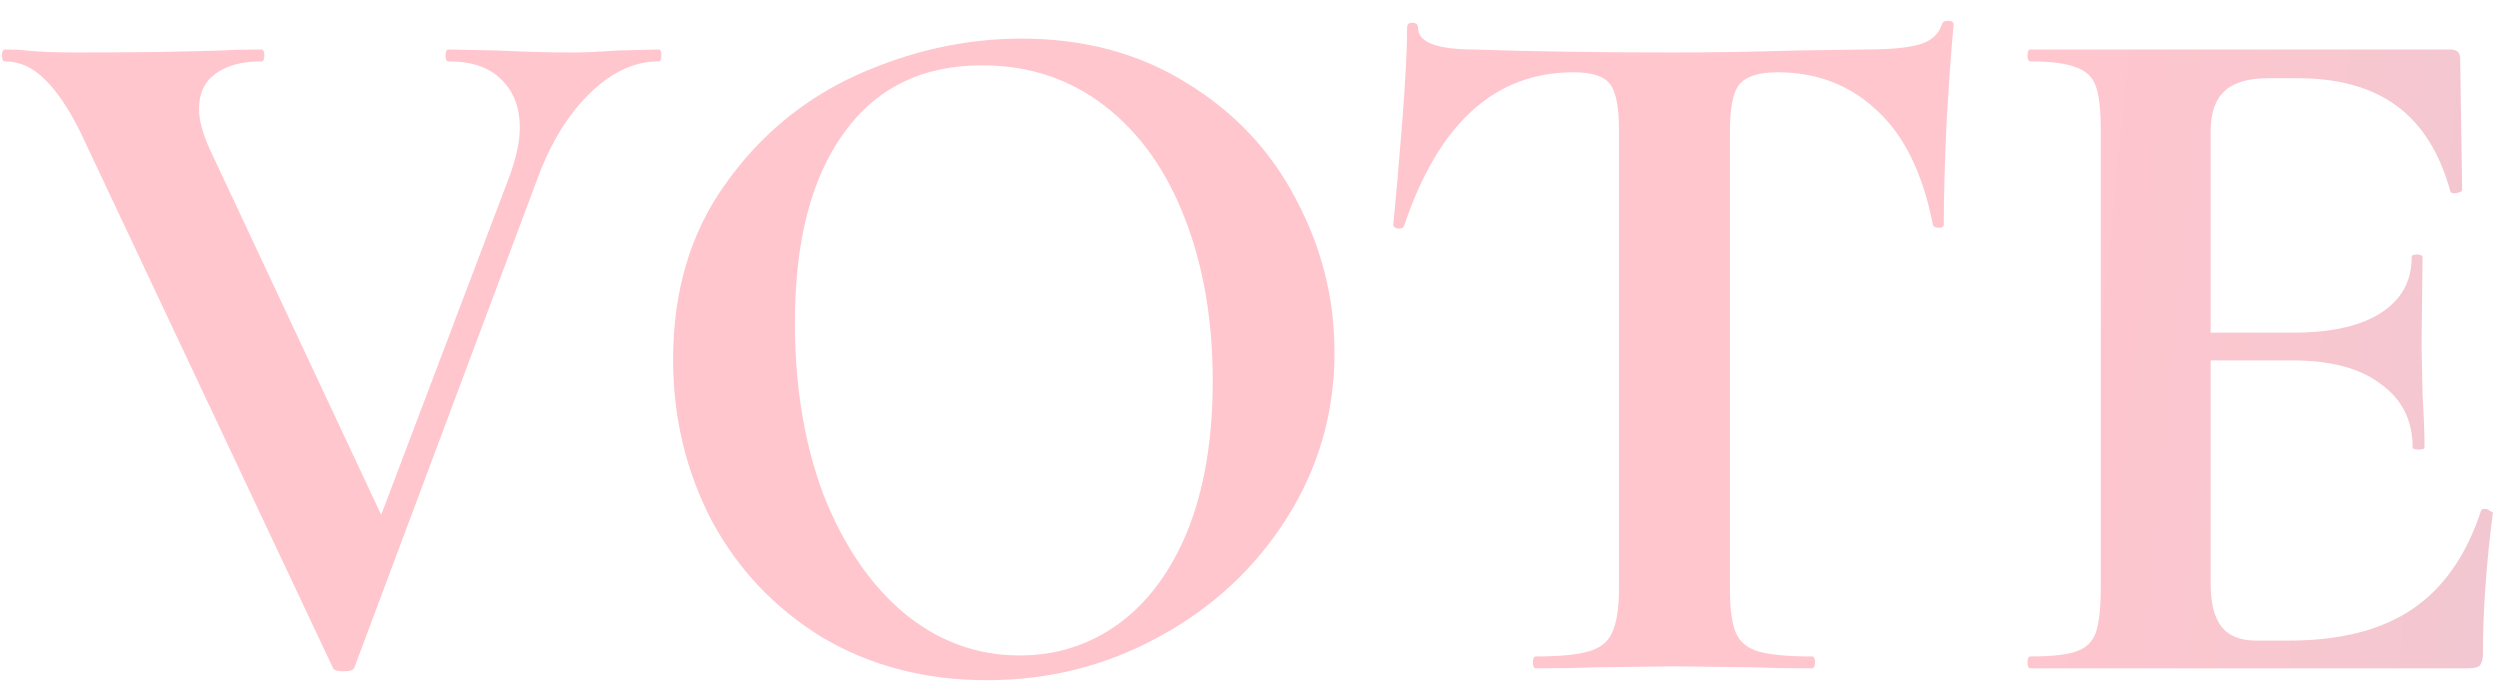 <svg width="101" height="28" viewBox="0 0 101 28" fill="none" xmlns="http://www.w3.org/2000/svg">
<path d="M26.6 2C26.68 2 26.72 2.08 26.72 2.24C26.72 2.4 26.68 2.48 26.6 2.48C25.64 2.48 24.72 2.907 23.84 3.76C22.96 4.613 22.253 5.76 21.72 7.2L14.32 26.96C14.293 27.067 14.147 27.12 13.88 27.12C13.613 27.12 13.467 27.067 13.44 26.96L3.24 5.32C2.76 4.36 2.28 3.653 1.8 3.2C1.32 2.72 0.787 2.48 0.2 2.48C0.12 2.48 0.08 2.4 0.08 2.24C0.08 2.08 0.12 2 0.2 2C0.6 2 0.88 2.013 1.04 2.04C1.573 2.093 2.267 2.12 3.12 2.12C5.413 2.12 7.36 2.093 8.96 2.04C9.387 2.013 9.92 2 10.56 2C10.64 2 10.68 2.08 10.68 2.24C10.68 2.4 10.64 2.48 10.56 2.48C9.76 2.48 9.133 2.653 8.68 3C8.253 3.32 8.04 3.787 8.04 4.4C8.04 4.853 8.187 5.4 8.48 6.04L15.4 20.8L20.6 7.08C20.867 6.333 21 5.693 21 5.16C21 4.333 20.747 3.68 20.24 3.2C19.76 2.72 19.053 2.48 18.12 2.48C18.04 2.48 18 2.4 18 2.24C18 2.08 18.04 2 18.12 2L20.08 2.04C21.2 2.093 22.2 2.12 23.08 2.12C23.587 2.12 24.213 2.093 24.96 2.04L26.6 2ZM39.874 27.48C37.394 27.48 35.181 26.907 33.234 25.76C31.314 24.587 29.821 23.013 28.754 21.04C27.714 19.04 27.194 16.867 27.194 14.52C27.194 11.773 27.888 9.427 29.274 7.48C30.661 5.507 32.434 4.027 34.594 3.04C36.781 2.053 39.008 1.56 41.274 1.56C43.808 1.56 46.034 2.16 47.954 3.36C49.874 4.533 51.341 6.093 52.354 8.04C53.394 9.987 53.914 12.053 53.914 14.24C53.914 16.667 53.274 18.893 51.994 20.92C50.714 22.947 48.994 24.547 46.834 25.72C44.701 26.893 42.381 27.48 39.874 27.48ZM41.194 26.48C42.688 26.48 44.021 26.053 45.194 25.2C46.394 24.32 47.328 23.053 47.994 21.4C48.661 19.72 48.994 17.72 48.994 15.4C48.994 12.947 48.621 10.76 47.874 8.84C47.128 6.893 46.048 5.373 44.634 4.28C43.221 3.187 41.568 2.64 39.674 2.64C37.248 2.64 35.381 3.56 34.074 5.4C32.768 7.213 32.114 9.76 32.114 13.04C32.114 15.627 32.501 17.947 33.274 20C34.074 22.027 35.154 23.613 36.514 24.76C37.901 25.907 39.461 26.48 41.194 26.48ZM63.568 2.92C60.394 2.92 58.114 4.987 56.727 9.12C56.701 9.2 56.621 9.24 56.487 9.24C56.354 9.213 56.288 9.16 56.288 9.08C56.394 8.013 56.514 6.64 56.648 4.96C56.781 3.253 56.847 1.973 56.847 1.12C56.847 0.987 56.914 0.92 57.047 0.92C57.208 0.92 57.288 0.987 57.288 1.12C57.288 1.707 58.047 2 59.568 2C61.861 2.08 64.541 2.12 67.608 2.12C69.181 2.12 70.847 2.093 72.608 2.04L75.328 2C76.341 2 77.074 1.933 77.528 1.8C78.007 1.667 78.314 1.4 78.448 1C78.474 0.893 78.554 0.84 78.688 0.84C78.847 0.84 78.927 0.893 78.927 1C78.847 1.8 78.754 3.08 78.647 4.84C78.567 6.6 78.528 8.013 78.528 9.08C78.528 9.16 78.461 9.2 78.328 9.2C78.194 9.2 78.114 9.16 78.088 9.08C77.688 7.027 76.941 5.493 75.847 4.48C74.754 3.44 73.407 2.92 71.808 2.92C71.034 2.92 70.514 3.093 70.248 3.44C70.007 3.76 69.888 4.387 69.888 5.32V23.76C69.888 24.587 69.968 25.187 70.127 25.56C70.287 25.933 70.594 26.187 71.047 26.32C71.501 26.453 72.221 26.52 73.207 26.52C73.287 26.52 73.328 26.6 73.328 26.76C73.328 26.92 73.287 27 73.207 27C72.248 27 71.487 26.987 70.927 26.96L67.608 26.92L64.368 26.96C63.807 26.987 63.034 27 62.047 27C61.968 27 61.928 26.92 61.928 26.76C61.928 26.6 61.968 26.52 62.047 26.52C63.008 26.52 63.714 26.453 64.168 26.32C64.647 26.187 64.968 25.933 65.127 25.56C65.314 25.16 65.407 24.56 65.407 23.76V5.24C65.407 4.333 65.287 3.72 65.047 3.4C64.808 3.08 64.314 2.92 63.568 2.92ZM100.231 20.64C100.231 20.587 100.284 20.56 100.391 20.56C100.471 20.56 100.537 20.587 100.591 20.64C100.671 20.667 100.711 20.693 100.711 20.72C100.444 22.8 100.311 24.693 100.311 26.4C100.311 26.613 100.271 26.773 100.191 26.88C100.111 26.96 99.951 27 99.711 27H82.031C81.951 27 81.911 26.92 81.911 26.76C81.911 26.6 81.951 26.52 82.031 26.52C82.884 26.52 83.497 26.453 83.871 26.32C84.271 26.187 84.537 25.933 84.671 25.56C84.804 25.16 84.871 24.56 84.871 23.76V5.24C84.871 4.44 84.804 3.853 84.671 3.48C84.537 3.107 84.271 2.853 83.871 2.72C83.471 2.56 82.857 2.48 82.031 2.48C81.951 2.48 81.911 2.4 81.911 2.24C81.911 2.08 81.951 2 82.031 2H98.991C99.257 2 99.391 2.12 99.391 2.36L99.471 7.68C99.471 7.733 99.391 7.773 99.231 7.8C99.097 7.827 99.017 7.8 98.991 7.72C98.564 6.173 97.844 5.027 96.831 4.28C95.817 3.533 94.484 3.16 92.831 3.16H91.631C90.831 3.16 90.244 3.333 89.871 3.68C89.497 4.027 89.311 4.56 89.311 5.28V13.44H92.631C94.177 13.44 95.364 13.173 96.191 12.64C97.017 12.107 97.431 11.36 97.431 10.4C97.431 10.32 97.497 10.28 97.631 10.28C97.791 10.28 97.871 10.32 97.871 10.4L97.831 14L97.871 15.92C97.924 16.827 97.951 17.547 97.951 18.08C97.951 18.133 97.871 18.16 97.711 18.16C97.551 18.16 97.471 18.133 97.471 18.08C97.471 16.987 97.044 16.133 96.191 15.52C95.364 14.88 94.164 14.56 92.591 14.56H89.311V23.6C89.311 24.373 89.457 24.947 89.751 25.32C90.044 25.693 90.511 25.88 91.151 25.88H92.471C94.551 25.88 96.217 25.453 97.471 24.6C98.724 23.747 99.644 22.427 100.231 20.64Z" fill="url(#paint0_linear_239:772)"/>
<defs>
<linearGradient id="paint0_linear_239:772" x1="-1.1107e-06" y1="1.053" x2="311.081" y2="32.165" gradientUnits="userSpaceOnUse">
<stop offset="0.267" stop-color="#FFC6CE"/>
<stop offset="1" stop-color="#64D6EE"/>
</linearGradient>
</defs>
</svg>
